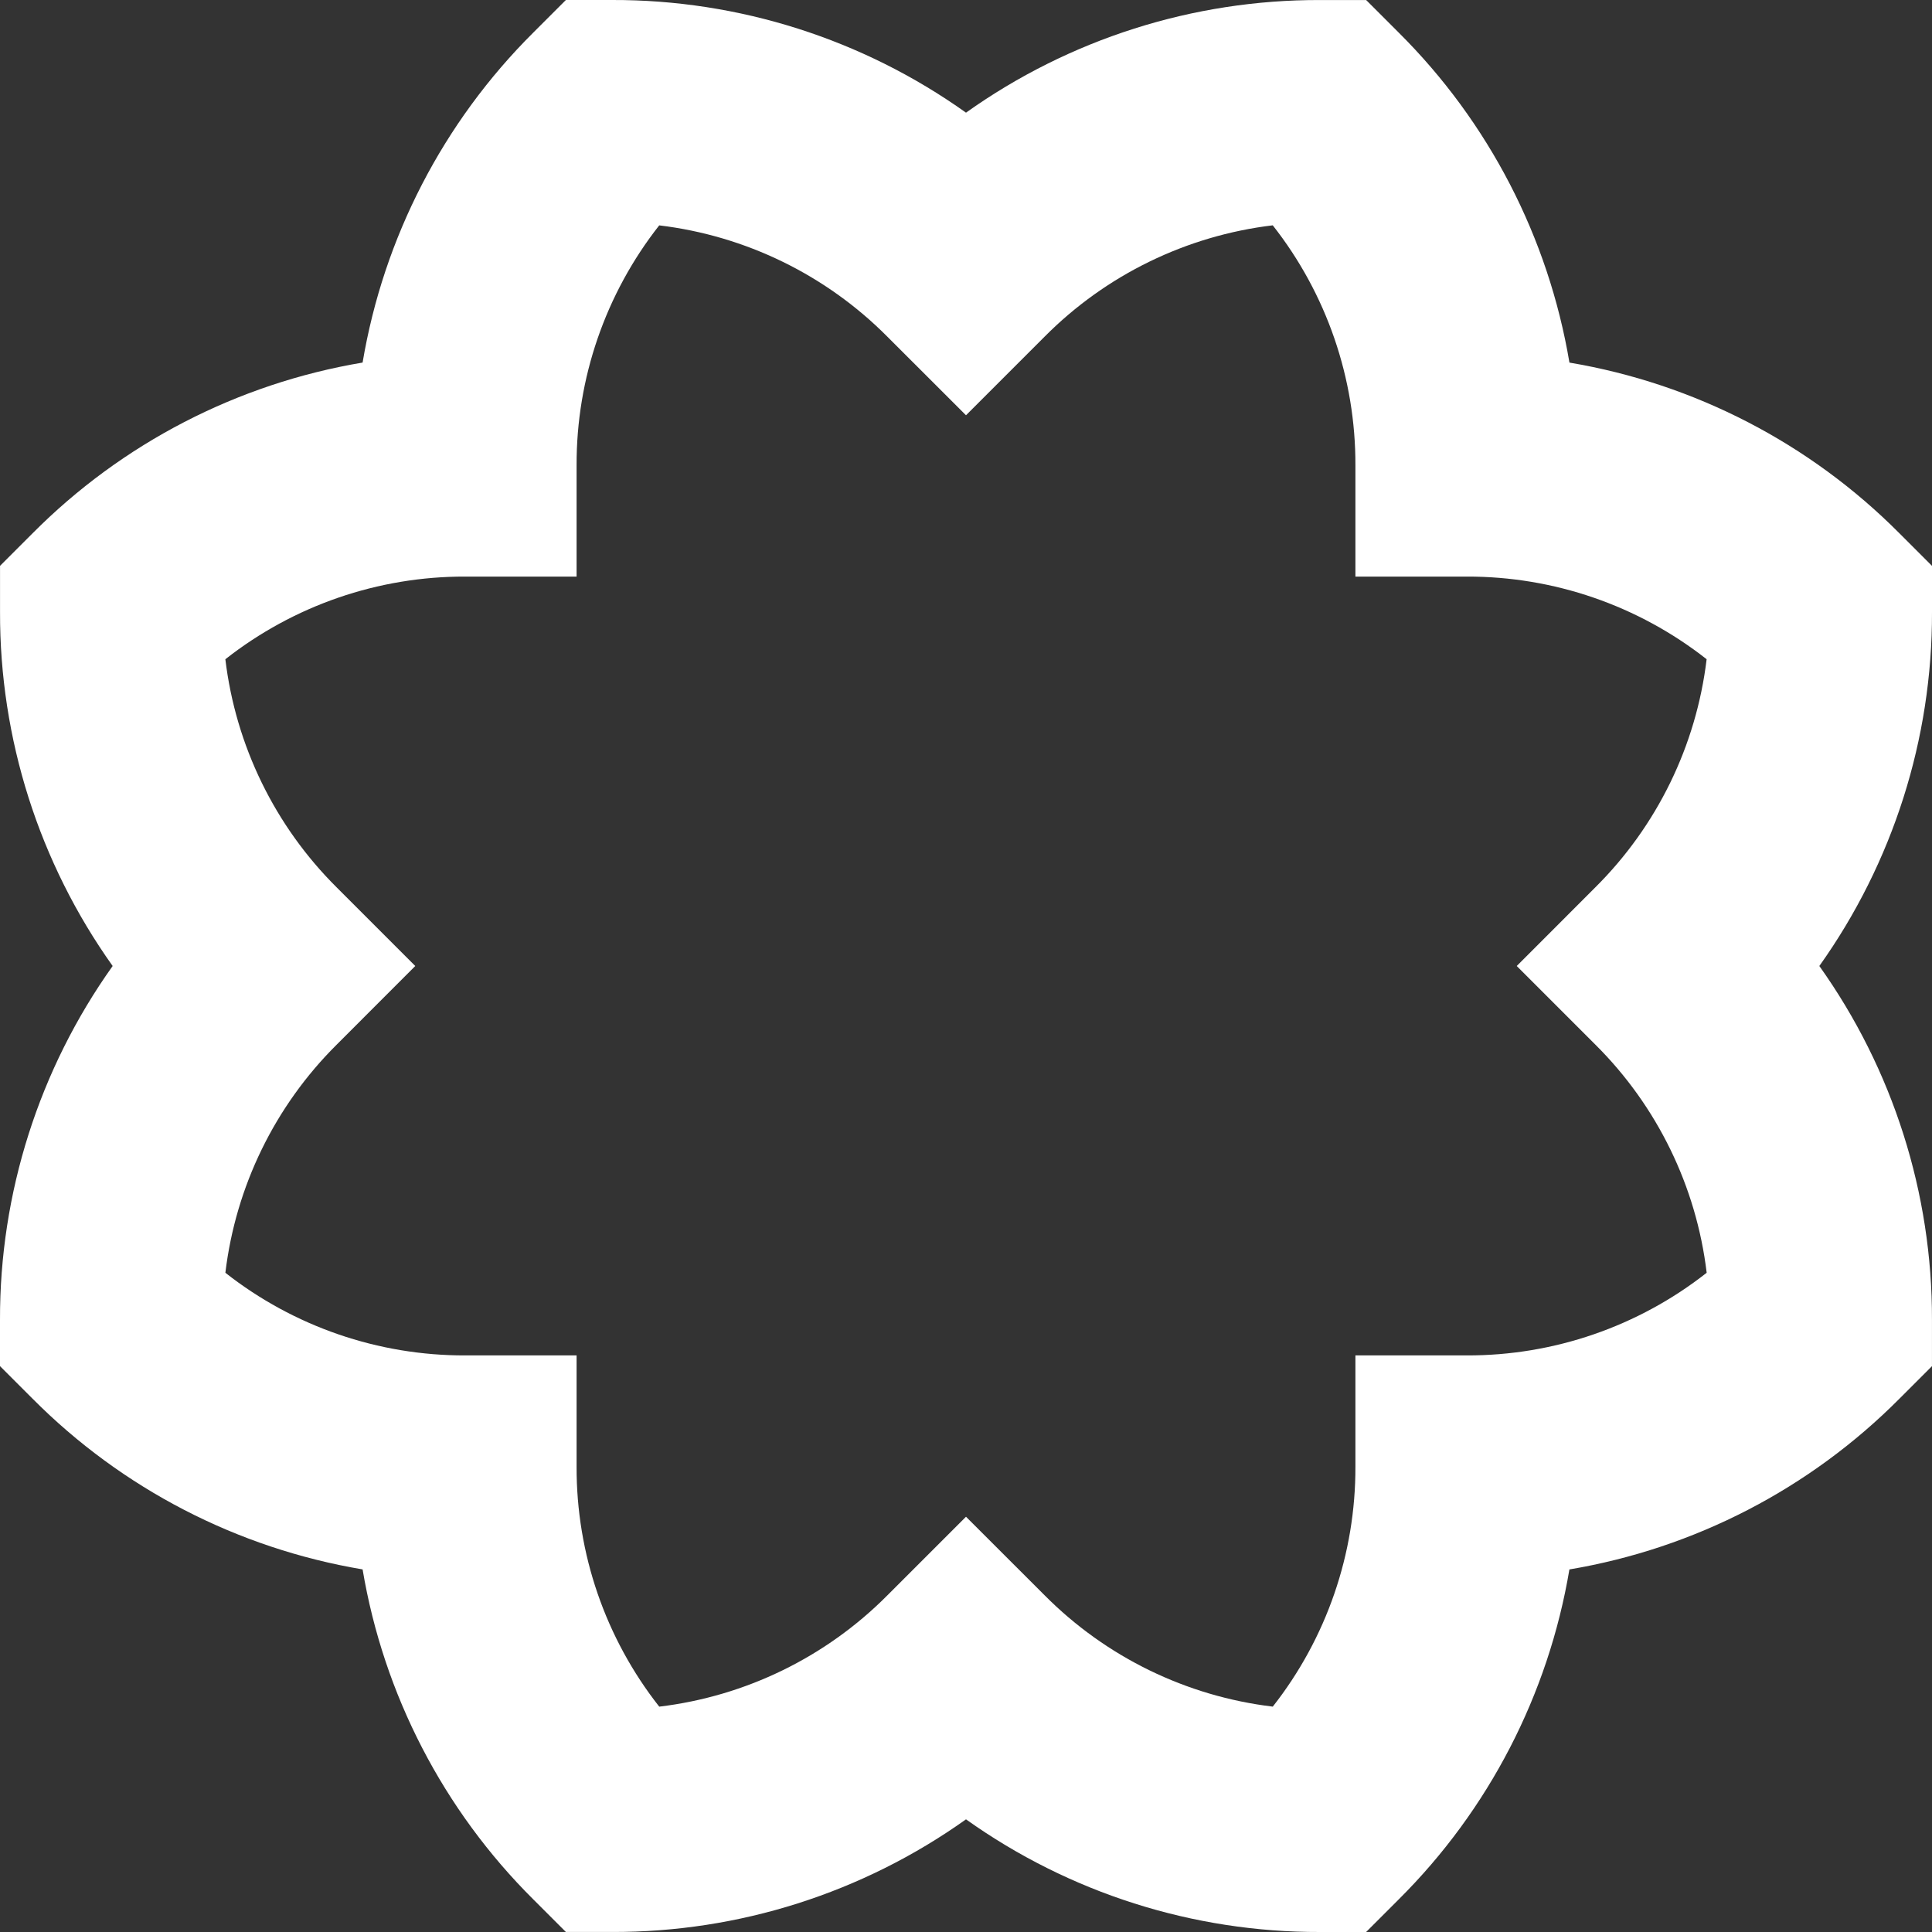 <svg width="225" height="225" viewBox="0 0 225 225" fill="none" xmlns="http://www.w3.org/2000/svg">
<rect x="0" y="0" width="225" height="225" fill="#333333" stroke="none"/>
<path d="M42.228 182.772C44.678 197.344 51.63 210.782 62.107 221.202L65.903 224.997H71.269C86.046 225.038 100.464 220.451 112.5 211.88C124.536 220.452 138.954 225.04 153.731 225H159.097L162.893 221.205C173.37 210.785 180.322 197.347 182.772 182.776C197.344 180.325 210.782 173.373 221.202 162.896L224.997 159.101V153.734C225.039 138.957 220.452 124.537 211.88 112.5C220.452 100.464 225.04 86.046 225 71.269V65.903L221.205 62.107C210.785 51.63 197.347 44.678 182.776 42.228C180.325 27.656 173.373 14.218 162.896 3.798L159.101 0.004H153.734C138.957 -0.038 124.538 4.549 112.5 13.12C100.464 4.548 86.046 -0.04 71.269 0H65.903L62.107 3.795C51.63 14.215 44.678 27.653 42.228 42.224C27.656 44.675 14.218 51.627 3.798 62.104L0.004 65.899V71.266C-0.038 86.043 4.549 100.463 13.12 112.5C4.548 124.536 -0.04 138.954 0 153.731V159.097L3.795 162.893C14.216 173.371 27.655 180.322 42.228 182.772ZM39.202 103.338C32.016 96.195 27.45 86.836 26.245 76.775C34.211 70.512 44.058 67.12 54.191 67.149H67.149V54.191C67.12 44.059 70.511 34.213 76.773 26.247C86.834 27.453 96.193 32.018 103.336 39.205L112.5 48.361L121.662 39.199C128.805 32.013 138.164 27.447 148.224 26.241C154.489 34.208 157.881 44.057 157.851 54.191V67.149H170.809C180.941 67.12 190.787 70.511 198.753 76.773C197.547 86.834 192.982 96.193 185.795 103.336L176.639 112.5L185.802 121.663C192.988 128.806 197.554 138.165 198.759 148.225C190.792 154.49 180.944 157.881 170.809 157.851H157.851V170.809C157.88 180.941 154.489 190.787 148.227 198.753C138.166 197.547 128.807 192.982 121.664 185.795L112.5 176.639L103.337 185.799C96.194 192.985 86.835 197.55 76.775 198.756C70.511 190.79 67.119 180.942 67.149 170.809V157.851H54.191C44.059 157.88 34.213 154.489 26.247 148.227C27.453 138.166 32.018 128.807 39.205 121.664L48.361 112.5L39.202 103.338Z" fill="white"/>
</svg>
